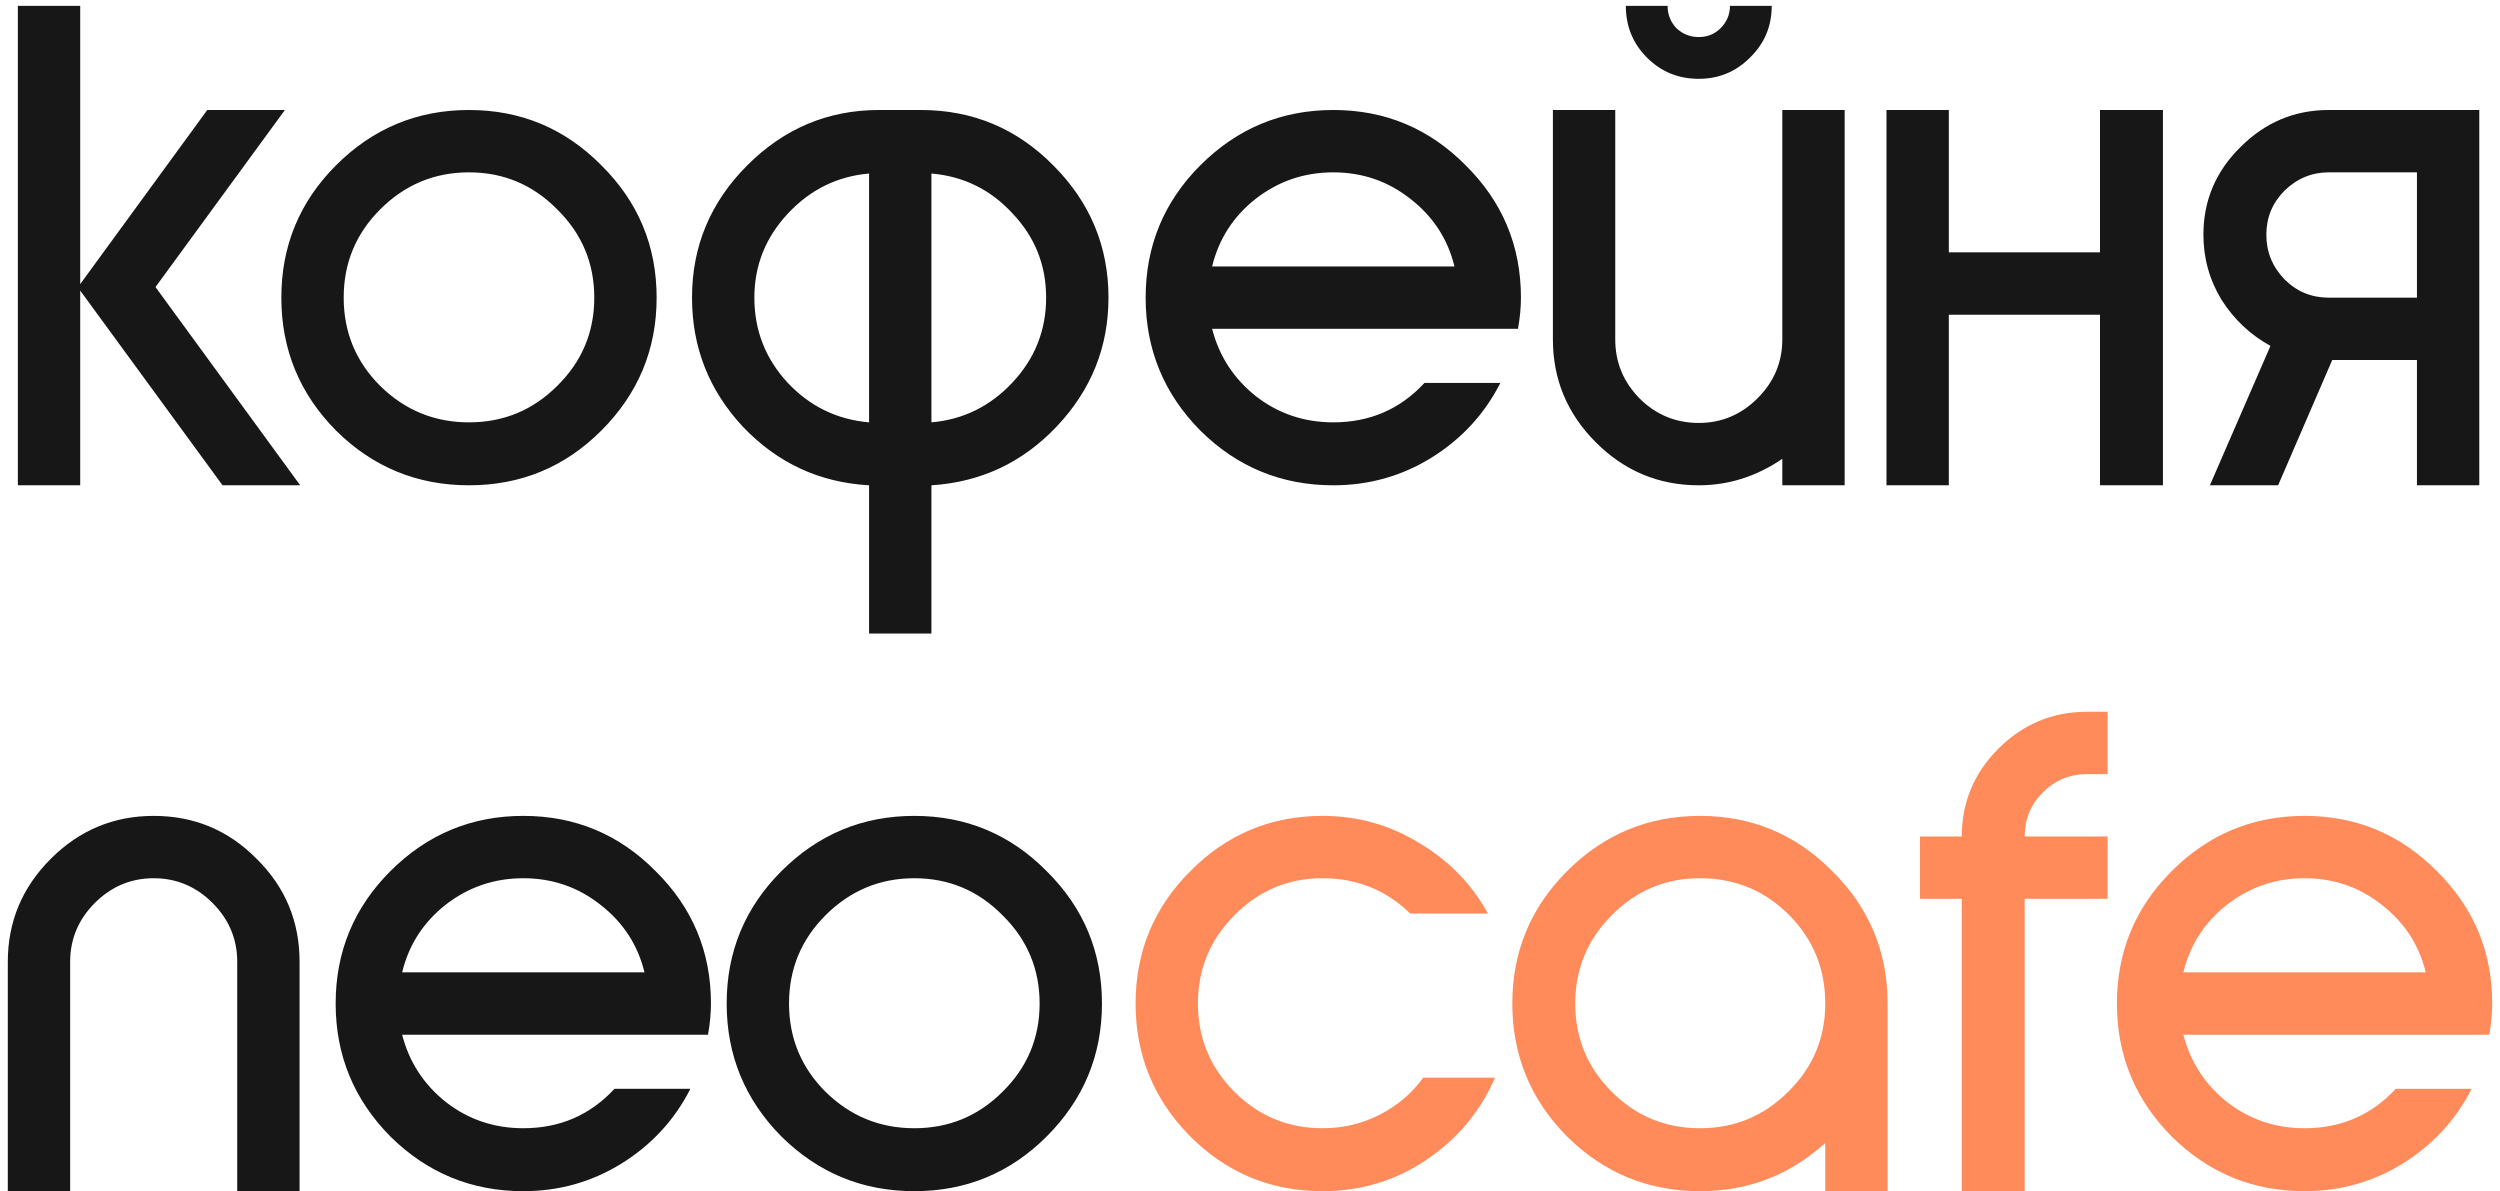 <svg width="170" height="81" viewBox="0 0 170 81" fill="none" xmlns="http://www.w3.org/2000/svg">
<path d="M5.454 0.4V19.32L14.094 7.48H19.374L10.574 19.52L20.414 33H15.134L5.454 19.76V33H1.214V0.4H5.454ZM22.851 11.24C25.357 8.733 28.371 7.48 31.891 7.48C35.411 7.48 38.411 8.733 40.891 11.24C43.397 13.72 44.651 16.72 44.651 20.24C44.651 23.76 43.397 26.773 40.891 29.28C38.411 31.76 35.411 33 31.891 33C28.371 33 25.357 31.76 22.851 29.28C20.371 26.773 19.131 23.76 19.131 20.24C19.131 16.72 20.371 13.72 22.851 11.24ZM37.891 14.24C36.237 12.56 34.237 11.72 31.891 11.72C29.544 11.72 27.531 12.56 25.851 14.24C24.197 15.893 23.371 17.893 23.371 20.24C23.371 22.587 24.197 24.587 25.851 26.24C27.531 27.893 29.544 28.72 31.891 28.72C34.237 28.72 36.237 27.893 37.891 26.24C39.571 24.587 40.411 22.587 40.411 20.24C40.411 17.893 39.571 15.893 37.891 14.24ZM59.777 7.48H62.617C66.137 7.48 69.137 8.733 71.617 11.24C74.123 13.747 75.377 16.747 75.377 20.24C75.377 23.6 74.203 26.52 71.857 29C69.537 31.453 66.697 32.787 63.337 33V43.08H59.097V33C55.737 32.813 52.883 31.493 50.537 29.04C48.217 26.56 47.057 23.627 47.057 20.24C47.057 16.747 48.31 13.747 50.817 11.24C53.323 8.733 56.31 7.48 59.777 7.48ZM63.337 11.8V28.72C65.497 28.533 67.337 27.627 68.857 26C70.377 24.373 71.137 22.453 71.137 20.24C71.137 18.027 70.377 16.12 68.857 14.52C67.363 12.893 65.523 11.987 63.337 11.8ZM59.097 28.72V11.8C56.937 11.987 55.097 12.893 53.577 14.52C52.057 16.147 51.297 18.053 51.297 20.24C51.297 22.453 52.043 24.373 53.537 26C55.057 27.627 56.91 28.533 59.097 28.72ZM81.624 11.24C84.131 8.733 87.144 7.48 90.664 7.48C94.184 7.48 97.184 8.733 99.664 11.24C102.171 13.72 103.424 16.72 103.424 20.24C103.424 20.907 103.357 21.613 103.224 22.36H82.424C82.904 24.227 83.904 25.76 85.424 26.96C86.944 28.133 88.691 28.72 90.664 28.72C93.144 28.72 95.211 27.827 96.864 26.04H102.024C100.957 28.147 99.397 29.84 97.344 31.12C95.317 32.373 93.091 33 90.664 33C87.144 33 84.131 31.76 81.624 29.28C79.144 26.773 77.904 23.76 77.904 20.24C77.904 16.72 79.144 13.72 81.624 11.24ZM82.424 18.12H98.904C98.451 16.253 97.451 14.72 95.904 13.52C94.384 12.32 92.637 11.72 90.664 11.72C88.691 11.72 86.931 12.32 85.384 13.52C83.864 14.72 82.877 16.253 82.424 18.12ZM125.437 7.48V33H121.197V31.2C119.437 32.4 117.544 33 115.517 33C112.797 33 110.464 32.027 108.517 30.08C106.571 28.133 105.597 25.8 105.597 23.08V7.48H109.837V23.08C109.837 24.627 110.384 25.96 111.477 27.08C112.597 28.2 113.944 28.76 115.517 28.76C117.064 28.76 118.397 28.2 119.517 27.08C120.637 25.96 121.197 24.627 121.197 23.08V7.48H125.437ZM120.477 0.4C120.477 1.787 119.984 2.96 118.997 3.92C118.037 4.88 116.877 5.36 115.517 5.36C114.131 5.36 112.957 4.88 111.997 3.92C111.037 2.96 110.557 1.787 110.557 0.4H113.397C113.397 0.987 113.597 1.493 113.997 1.92C114.424 2.32 114.931 2.52 115.517 2.52C116.104 2.52 116.597 2.32 116.997 1.92C117.424 1.493 117.637 0.987 117.637 0.4H120.477ZM142.8 7.48H147.08V33H142.8V21.4H132.52V33H128.28V7.48H132.52V17.16H142.8V7.48ZM164.352 33V24.48H158.592L154.912 33H150.272L154.392 23.52C153.032 22.773 151.925 21.733 151.072 20.4C150.245 19.04 149.832 17.56 149.832 15.96C149.832 13.64 150.672 11.653 152.352 10C154.032 8.32 156.032 7.48 158.352 7.48H168.592V33H164.352ZM164.352 11.72H158.352C157.205 11.72 156.205 12.133 155.352 12.96C154.525 13.787 154.112 14.787 154.112 15.96C154.112 17.133 154.525 18.147 155.352 19C156.178 19.827 157.178 20.24 158.352 20.24H164.352V11.72ZM0.531 81V65.4C0.531 62.68 1.504 60.347 3.451 58.4C5.397 56.453 7.731 55.48 10.451 55.48C13.197 55.48 15.531 56.453 17.451 58.4C19.397 60.32 20.371 62.653 20.371 65.4V81H16.131V65.4C16.131 63.853 15.571 62.52 14.451 61.4C13.331 60.28 11.997 59.72 10.451 59.72C8.904 59.72 7.571 60.28 6.451 61.4C5.331 62.52 4.771 63.853 4.771 65.4V81H0.531ZM26.545 59.24C29.052 56.733 32.065 55.48 35.585 55.48C39.105 55.48 42.105 56.733 44.585 59.24C47.092 61.72 48.345 64.72 48.345 68.24C48.345 68.907 48.278 69.613 48.145 70.36H27.345C27.825 72.227 28.825 73.76 30.345 74.96C31.865 76.133 33.612 76.72 35.585 76.72C38.065 76.72 40.132 75.827 41.785 74.04H46.945C45.878 76.147 44.318 77.84 42.265 79.12C40.238 80.373 38.012 81 35.585 81C32.065 81 29.052 79.76 26.545 77.28C24.065 74.773 22.825 71.76 22.825 68.24C22.825 64.72 24.065 61.72 26.545 59.24ZM27.345 66.12H43.825C43.372 64.253 42.372 62.72 40.825 61.52C39.305 60.32 37.558 59.72 35.585 59.72C33.612 59.72 31.852 60.32 30.305 61.52C28.785 62.72 27.798 64.253 27.345 66.12ZM53.134 59.24C55.641 56.733 58.654 55.48 62.174 55.48C65.694 55.48 68.694 56.733 71.174 59.24C73.681 61.72 74.934 64.72 74.934 68.24C74.934 71.76 73.681 74.773 71.174 77.28C68.694 79.76 65.694 81 62.174 81C58.654 81 55.641 79.76 53.134 77.28C50.654 74.773 49.414 71.76 49.414 68.24C49.414 64.72 50.654 61.72 53.134 59.24ZM68.174 62.24C66.521 60.56 64.521 59.72 62.174 59.72C59.828 59.72 57.814 60.56 56.134 62.24C54.481 63.893 53.654 65.893 53.654 68.24C53.654 70.587 54.481 72.587 56.134 74.24C57.814 75.893 59.828 76.72 62.174 76.72C64.521 76.72 66.521 75.893 68.174 74.24C69.854 72.587 70.694 70.587 70.694 68.24C70.694 65.893 69.854 63.893 68.174 62.24Z" fill="#171717"/>
<path d="M89.94 55.48C92.314 55.48 94.5 56.093 96.5 57.32C98.527 58.52 100.087 60.12 101.18 62.12H95.9C94.247 60.52 92.26 59.72 89.94 59.72C87.594 59.72 85.594 60.56 83.94 62.24C82.287 63.893 81.46 65.893 81.46 68.24C81.46 70.587 82.287 72.587 83.94 74.24C85.594 75.893 87.594 76.72 89.94 76.72C91.327 76.72 92.62 76.413 93.82 75.8C95.02 75.187 96.007 74.347 96.78 73.28H101.66C100.674 75.573 99.114 77.44 96.98 78.88C94.874 80.293 92.527 81 89.94 81C86.42 81 83.42 79.76 80.94 77.28C78.46 74.773 77.22 71.76 77.22 68.24C77.22 64.72 78.46 61.72 80.94 59.24C83.42 56.733 86.42 55.48 89.94 55.48ZM128.357 68.24V81H124.117V77.72C121.717 79.907 118.877 81 115.597 81C112.077 81 109.064 79.76 106.557 77.28C104.077 74.773 102.837 71.76 102.837 68.24C102.837 64.72 104.077 61.72 106.557 59.24C109.064 56.733 112.077 55.48 115.597 55.48C119.117 55.48 122.117 56.733 124.597 59.24C127.104 61.72 128.357 64.72 128.357 68.24ZM115.597 59.72C113.25 59.72 111.25 60.56 109.597 62.24C107.944 63.893 107.117 65.893 107.117 68.24C107.117 70.587 107.944 72.587 109.597 74.24C111.25 75.893 113.25 76.72 115.597 76.72C117.944 76.72 119.944 75.893 121.597 74.24C123.277 72.587 124.117 70.587 124.117 68.24C124.117 65.867 123.29 63.853 121.637 62.2C119.984 60.547 117.97 59.72 115.597 59.72ZM133.398 56.88V56.92C133.398 54.573 134.225 52.573 135.878 50.92C137.558 49.24 139.571 48.4 141.918 48.4H143.318V52.64H141.918C140.745 52.64 139.745 53.053 138.918 53.88C138.091 54.707 137.678 55.707 137.678 56.88H143.318V61.12H137.678V81H133.398V61.12H130.558V56.88H133.398ZM147.67 59.24C150.177 56.733 153.19 55.48 156.71 55.48C160.23 55.48 163.23 56.733 165.71 59.24C168.217 61.72 169.47 64.72 169.47 68.24C169.47 68.907 169.403 69.613 169.27 70.36H148.47C148.95 72.227 149.95 73.76 151.47 74.96C152.99 76.133 154.737 76.72 156.71 76.72C159.19 76.72 161.257 75.827 162.91 74.04H168.07C167.003 76.147 165.443 77.84 163.39 79.12C161.363 80.373 159.137 81 156.71 81C153.19 81 150.177 79.76 147.67 77.28C145.19 74.773 143.95 71.76 143.95 68.24C143.95 64.72 145.19 61.72 147.67 59.24ZM148.47 66.12H164.95C164.497 64.253 163.497 62.72 161.95 61.52C160.43 60.32 158.683 59.72 156.71 59.72C154.737 59.72 152.977 60.32 151.43 61.52C149.91 62.72 148.923 64.253 148.47 66.12Z" fill="#FF8B5B"/>
</svg>
